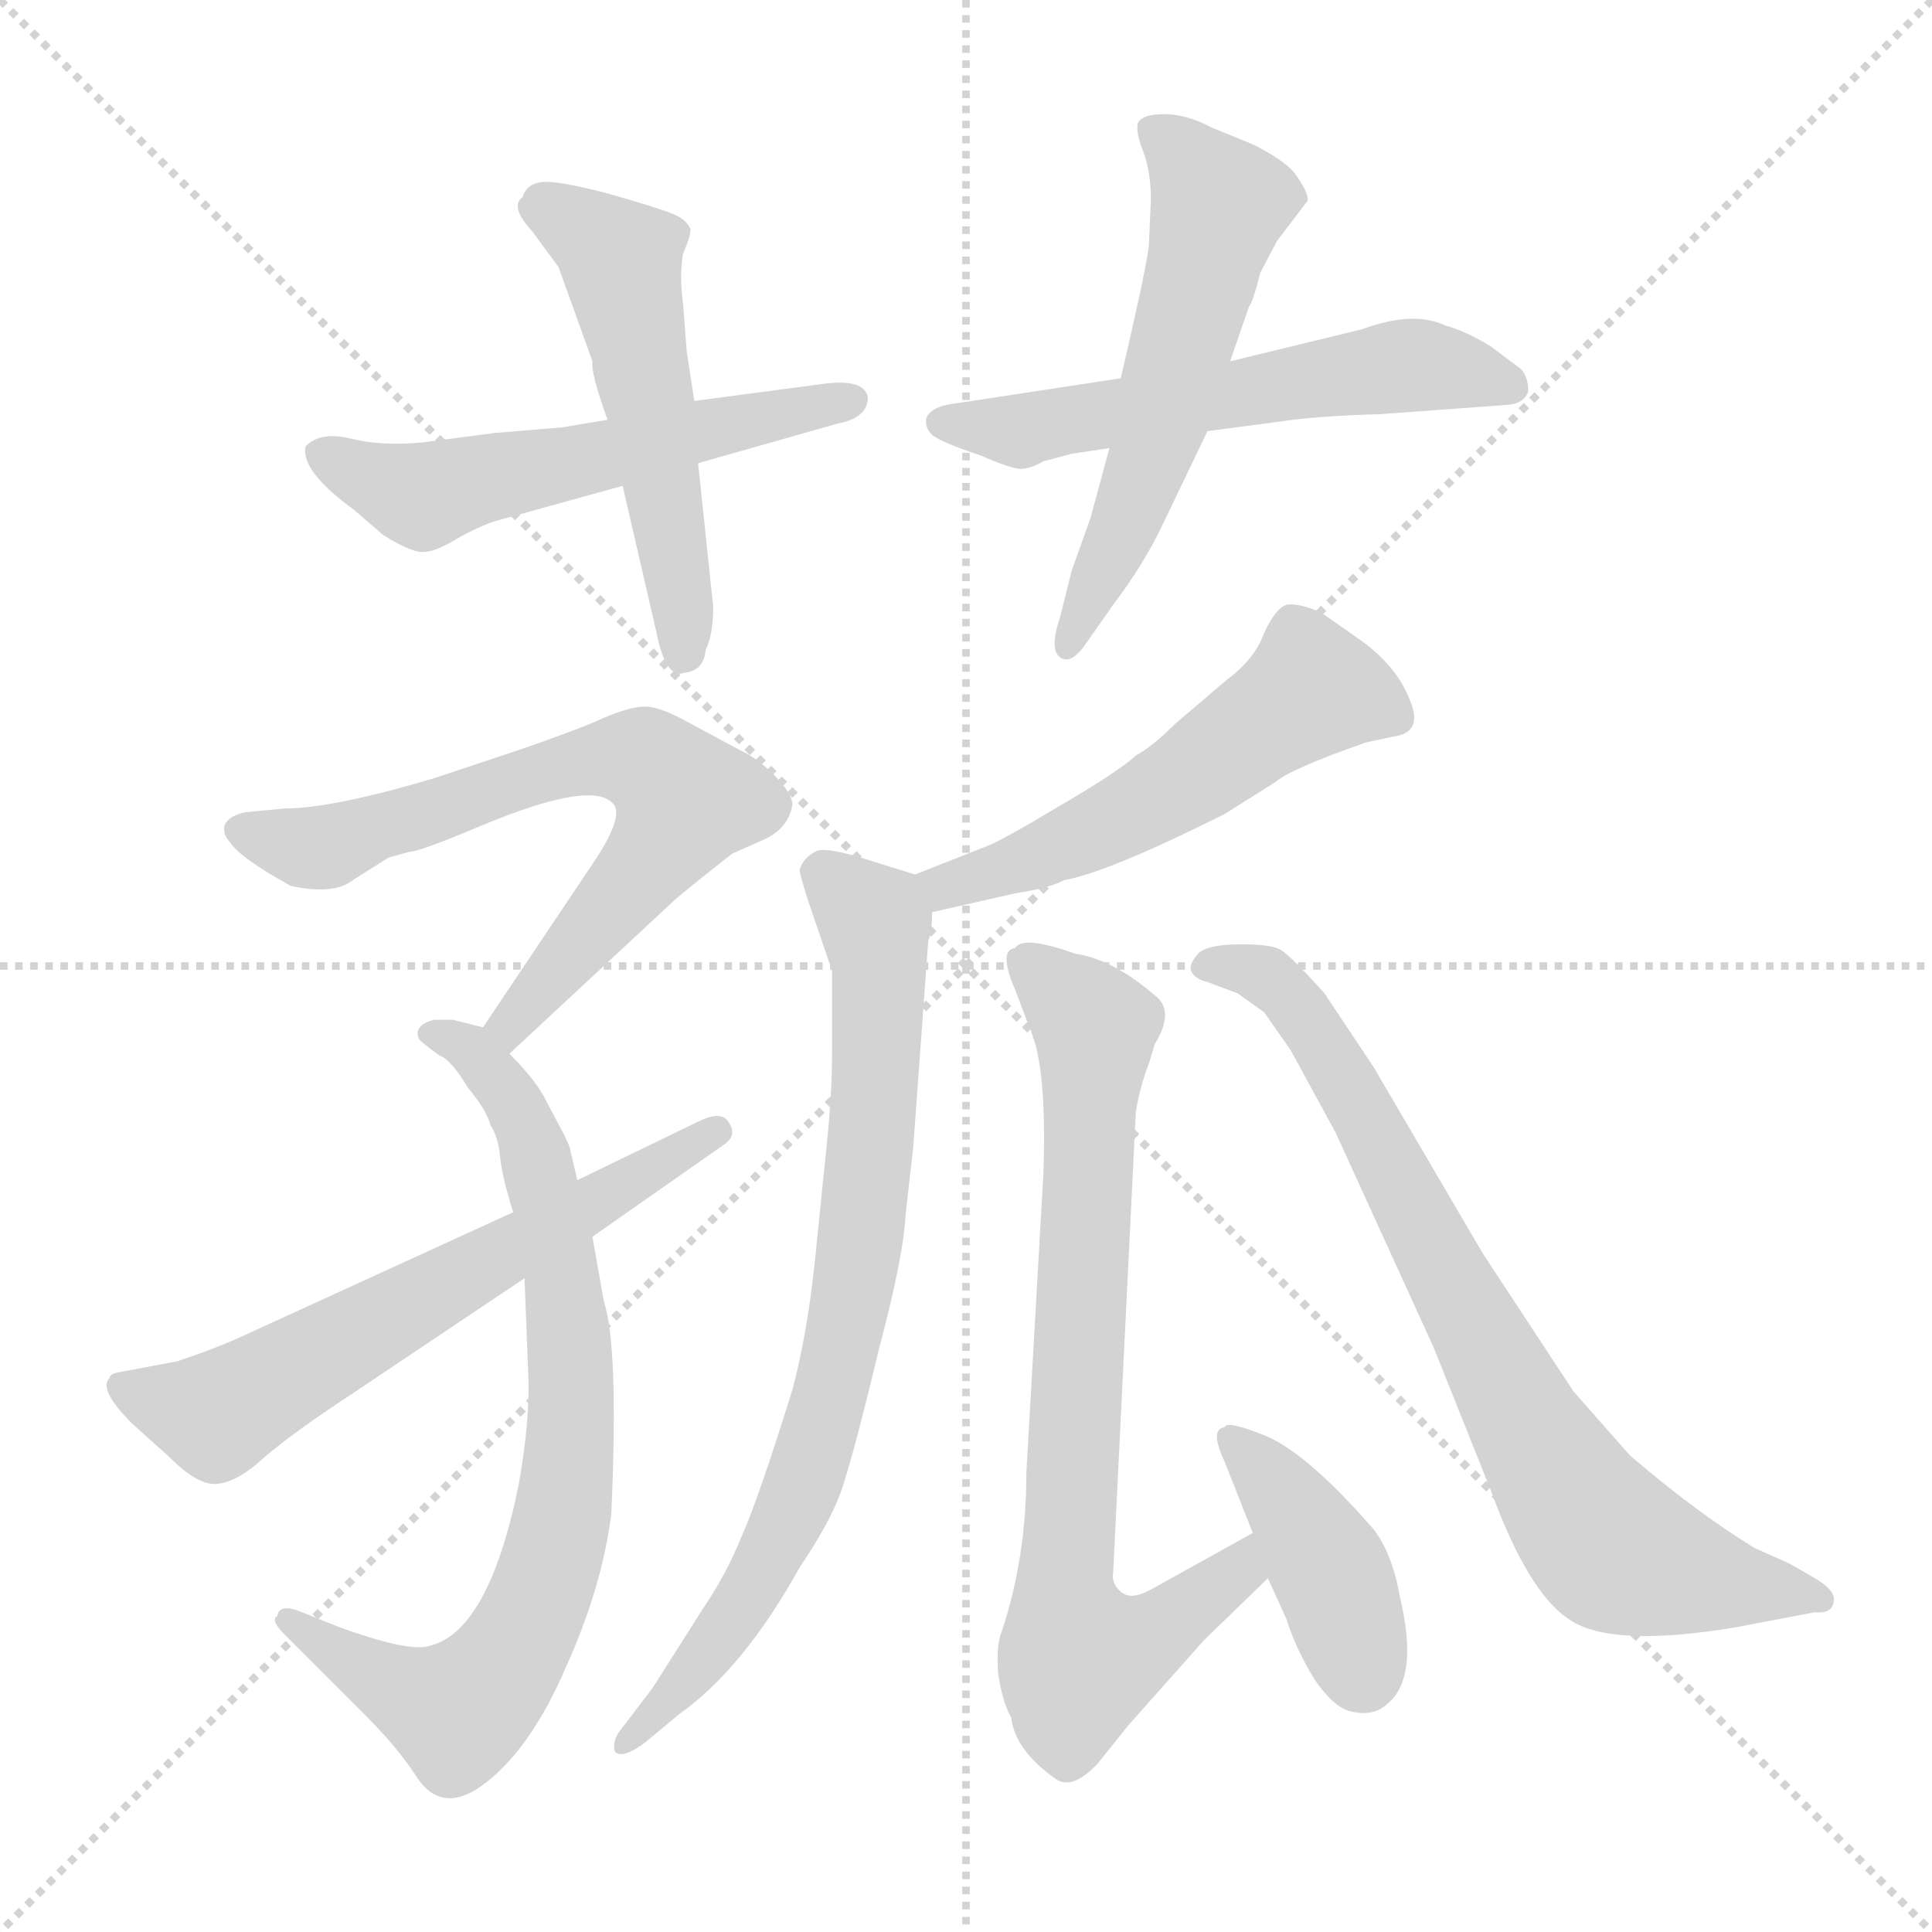 <svg version="1.1" viewBox="0 0 1024 1024" xmlns="http://www.w3.org/2000/svg">
  <g stroke="lightgray" stroke-dasharray="1,1" stroke-width="1" transform="scale(4, 4)">
    <line x1="0" y1="0" x2="256" y2="256"></line>
    <line x1="256" y1="0" x2="0" y2="256"></line>
    <line x1="128" y1="0" x2="128" y2="256"></line>
    <line x1="0" y1="128" x2="256" y2="128"></line>
  </g>
<g transform="scale(1, -1) translate(0, -855)">
   <style type="text/css">
    @keyframes keyframes0 {
      from {
       stroke: blue;
       stroke-dashoffset: 548;
       stroke-width: 128;
       }
       64% {
       animation-timing-function: step-end;
       stroke: blue;
       stroke-dashoffset: 0;
       stroke-width: 128;
       }
       to {
       stroke: black;
       stroke-width: 1024;
       }
       }
       #make-me-a-hanzi-animation-0 {
         animation: keyframes0 0.696s both;
         animation-delay: 0s;
         animation-timing-function: linear;
       }
    @keyframes keyframes1 {
      from {
       stroke: blue;
       stroke-dashoffset: 515;
       stroke-width: 128;
       }
       63% {
       animation-timing-function: step-end;
       stroke: blue;
       stroke-dashoffset: 0;
       stroke-width: 128;
       }
       to {
       stroke: black;
       stroke-width: 1024;
       }
       }
       #make-me-a-hanzi-animation-1 {
         animation: keyframes1 0.669s both;
         animation-delay: 0.696s;
         animation-timing-function: linear;
       }
    @keyframes keyframes2 {
      from {
       stroke: blue;
       stroke-dashoffset: 560;
       stroke-width: 128;
       }
       65% {
       animation-timing-function: step-end;
       stroke: blue;
       stroke-dashoffset: 0;
       stroke-width: 128;
       }
       to {
       stroke: black;
       stroke-width: 1024;
       }
       }
       #make-me-a-hanzi-animation-2 {
         animation: keyframes2 0.706s both;
         animation-delay: 1.365s;
         animation-timing-function: linear;
       }
    @keyframes keyframes3 {
      from {
       stroke: blue;
       stroke-dashoffset: 554;
       stroke-width: 128;
       }
       64% {
       animation-timing-function: step-end;
       stroke: blue;
       stroke-dashoffset: 0;
       stroke-width: 128;
       }
       to {
       stroke: black;
       stroke-width: 1024;
       }
       }
       #make-me-a-hanzi-animation-3 {
         animation: keyframes3 0.701s both;
         animation-delay: 2.071s;
         animation-timing-function: linear;
       }
    @keyframes keyframes4 {
      from {
       stroke: blue;
       stroke-dashoffset: 666;
       stroke-width: 128;
       }
       68% {
       animation-timing-function: step-end;
       stroke: blue;
       stroke-dashoffset: 0;
       stroke-width: 128;
       }
       to {
       stroke: black;
       stroke-width: 1024;
       }
       }
       #make-me-a-hanzi-animation-4 {
         animation: keyframes4 0.792s both;
         animation-delay: 2.772s;
         animation-timing-function: linear;
       }
    @keyframes keyframes5 {
      from {
       stroke: blue;
       stroke-dashoffset: 757;
       stroke-width: 128;
       }
       71% {
       animation-timing-function: step-end;
       stroke: blue;
       stroke-dashoffset: 0;
       stroke-width: 128;
       }
       to {
       stroke: black;
       stroke-width: 1024;
       }
       }
       #make-me-a-hanzi-animation-5 {
         animation: keyframes5 0.866s both;
         animation-delay: 3.564s;
         animation-timing-function: linear;
       }
    @keyframes keyframes6 {
      from {
       stroke: blue;
       stroke-dashoffset: 613;
       stroke-width: 128;
       }
       67% {
       animation-timing-function: step-end;
       stroke: blue;
       stroke-dashoffset: 0;
       stroke-width: 128;
       }
       to {
       stroke: black;
       stroke-width: 1024;
       }
       }
       #make-me-a-hanzi-animation-6 {
         animation: keyframes6 0.749s both;
         animation-delay: 4.43s;
         animation-timing-function: linear;
       }
    @keyframes keyframes7 {
      from {
       stroke: blue;
       stroke-dashoffset: 533;
       stroke-width: 128;
       }
       63% {
       animation-timing-function: step-end;
       stroke: blue;
       stroke-dashoffset: 0;
       stroke-width: 128;
       }
       to {
       stroke: black;
       stroke-width: 1024;
       }
       }
       #make-me-a-hanzi-animation-7 {
         animation: keyframes7 0.684s both;
         animation-delay: 5.179s;
         animation-timing-function: linear;
       }
    @keyframes keyframes8 {
      from {
       stroke: blue;
       stroke-dashoffset: 767;
       stroke-width: 128;
       }
       71% {
       animation-timing-function: step-end;
       stroke: blue;
       stroke-dashoffset: 0;
       stroke-width: 128;
       }
       to {
       stroke: black;
       stroke-width: 1024;
       }
       }
       #make-me-a-hanzi-animation-8 {
         animation: keyframes8 0.874s both;
         animation-delay: 5.862s;
         animation-timing-function: linear;
       }
    @keyframes keyframes9 {
      from {
       stroke: blue;
       stroke-dashoffset: 750;
       stroke-width: 128;
       }
       71% {
       animation-timing-function: step-end;
       stroke: blue;
       stroke-dashoffset: 0;
       stroke-width: 128;
       }
       to {
       stroke: black;
       stroke-width: 1024;
       }
       }
       #make-me-a-hanzi-animation-9 {
         animation: keyframes9 0.86s both;
         animation-delay: 6.736s;
         animation-timing-function: linear;
       }
    @keyframes keyframes10 {
      from {
       stroke: blue;
       stroke-dashoffset: 401;
       stroke-width: 128;
       }
       57% {
       animation-timing-function: step-end;
       stroke: blue;
       stroke-dashoffset: 0;
       stroke-width: 128;
       }
       to {
       stroke: black;
       stroke-width: 1024;
       }
       }
       #make-me-a-hanzi-animation-10 {
         animation: keyframes10 0.576s both;
         animation-delay: 7.597s;
         animation-timing-function: linear;
       }
    @keyframes keyframes11 {
      from {
       stroke: blue;
       stroke-dashoffset: 756;
       stroke-width: 128;
       }
       71% {
       animation-timing-function: step-end;
       stroke: blue;
       stroke-dashoffset: 0;
       stroke-width: 128;
       }
       to {
       stroke: black;
       stroke-width: 1024;
       }
       }
       #make-me-a-hanzi-animation-11 {
         animation: keyframes11 0.865s both;
         animation-delay: 8.173s;
         animation-timing-function: linear;
       }
</style>
<path d="M 322.0 632.5 L 298.0 628.5 L 262.0 625.5 L 224.0 620.5 Q 202.0 618.5 186.0 622.5 Q 170.0 626.5 162.0 618.5 Q 159.0 605.5 188.0 584.5 L 203.0 571.5 Q 219.0 561.5 225.0 562.5 Q 231.0 562.5 244.0 570.5 Q 257.0 577.5 265.0 579.5 L 330.0 597.5 L 370.0 609.5 L 444.0 630.5 Q 460.0 633.5 460.0 644.5 Q 458.0 654.5 436.0 651.5 L 368.0 642.5 L 322.0 632.5 Z" fill="lightgray"></path> 
<path d="M 330.0 597.5 L 348.0 519.5 Q 353.0 494.5 363.0 498.5 Q 373.0 499.5 374.0 510.5 Q 378.0 518.5 378.0 533.5 L 370.0 609.5 L 368.0 642.5 L 364.0 668.5 L 362.0 694.5 Q 360.0 708.5 362.0 720.5 Q 366.0 729.5 366.0 733.5 Q 364.0 738.5 357.0 741.5 Q 350.0 744.5 322.0 752.5 Q 295.0 759.5 287.0 758.5 Q 279.0 757.5 277.0 750.5 Q 270.0 745.5 282.0 732.5 L 296.0 713.5 L 314.0 663.5 Q 313.0 657.5 322.0 632.5 L 330.0 597.5 Z" fill="lightgray"></path> 
<path d="M 594.0 654.5 L 502.0 640.5 Q 493.0 638.5 491.0 633.5 Q 490.0 628.5 494.0 624.5 Q 499.0 620.5 520.0 613.5 Q 536.0 606.5 541.0 606.5 Q 546.0 606.5 553.0 610.5 L 568.0 614.5 L 588.0 617.5 L 640.0 626.5 L 678.0 631.5 Q 697.0 634.5 732.0 635.5 L 800.0 640.5 Q 808.0 641.5 810.0 647.5 Q 810.0 655.5 806.0 659.5 L 790.0 671.5 Q 777.0 679.5 766.0 682.5 Q 749.0 690.5 722.0 680.5 L 652.0 663.5 L 594.0 654.5 Z" fill="lightgray"></path> 
<path d="M 610.0 749.5 L 609.0 726.5 Q 609.0 718.5 594.0 654.5 L 588.0 617.5 L 578.0 580.5 L 568.0 552.5 L 562.0 528.5 Q 556.0 510.5 562.0 506.5 Q 568.0 502.5 576.0 514.5 L 590.0 534.5 Q 606.0 555.5 616.0 576.5 L 640.0 626.5 L 652.0 663.5 L 662.0 692.5 Q 664.0 694.5 668.0 710.5 L 677.0 727.5 L 693.0 748.5 Q 694.0 752.5 686.0 763.5 Q 680.0 770.5 664.0 778.5 L 642.0 787.5 Q 629.0 794.5 617.0 794.5 Q 605.0 794.5 603.0 789.5 Q 602.0 784.5 606.0 774.5 Q 610.0 763.5 610.0 749.5 Z" fill="lightgray"></path> 
<path d="M 270.0 296.5 L 356.0 376.5 Q 360.0 380.5 388.0 402.5 L 406.0 410.5 Q 418.0 416.5 420.0 428.5 Q 420.0 434.5 410.0 444.5 Q 401.0 453.5 392.0 457.5 L 366.0 471.5 Q 350.0 480.5 342.0 480.5 Q 334.0 480.5 320.0 474.5 Q 307.0 468.5 275.0 457.5 L 230.0 442.5 Q 176.0 426.5 151.0 426.5 L 130.0 424.5 Q 121.0 422.5 119.0 417.5 Q 118.0 412.5 122.0 408.5 Q 127.0 400.5 154.0 385.5 Q 177.0 380.5 187.0 388.5 L 206.0 400.5 L 217.0 403.5 Q 222.0 403.5 253.0 416.5 Q 317.0 443.5 326.0 427.5 Q 329.0 420.5 317.0 401.5 L 256.0 310.5 C 239.0 285.5 248.0 276.5 270.0 296.5 Z" fill="lightgray"></path> 
<path d="M 256.0 310.5 L 240.0 314.5 L 230.0 314.5 Q 219.0 311.5 222.0 304.5 Q 222.0 303.5 233.0 295.5 Q 239.0 293.5 248.0 278.5 Q 258.0 266.5 260.0 258.5 Q 264.0 252.5 265.0 242.5 Q 266.0 231.5 272.0 212.5 L 278.0 177.5 L 280.0 126.5 Q 281.0 102.5 275.0 68.5 Q 259.0 -10.5 227.0 -17.5 Q 216.0 -20.5 180.0 -7.5 L 160.0 0.5 Q 148.0 5.5 147.0 -1.5 Q 143.0 -3.5 151.0 -11.5 L 194.0 -54.5 Q 210.0 -70.5 220.0 -85.5 Q 234.0 -108.5 258.0 -89.5 Q 282.0 -70.5 300.0 -28.5 Q 319.0 13.5 324.0 52.5 Q 328.0 141.5 320.0 165.5 L 314.0 199.5 L 306.0 229.5 L 302.0 246.5 Q 302.0 247.5 298.0 255.5 L 290.0 270.5 Q 285.0 281.5 270.0 296.5 C 258.0 310.5 258.0 310.5 256.0 310.5 Z" fill="lightgray"></path> 
<path d="M 272.0 212.5 L 130.0 147.5 Q 115.0 140.5 94.0 133.5 L 62.0 127.5 Q 58.0 126.5 58.0 124.5 Q 52.0 118.5 70.0 100.5 L 90.0 82.5 Q 105.0 67.5 115.0 68.5 Q 126.0 69.5 140.0 82.5 Q 155.0 95.5 187.0 116.5 L 278.0 177.5 L 314.0 199.5 L 384.0 248.5 Q 391.0 253.5 386.0 260.5 Q 382.0 266.5 370.0 260.5 L 306.0 229.5 L 272.0 212.5 Z" fill="lightgray"></path> 
<path d="M 494.0 371.5 L 538.0 381.5 Q 557.0 384.5 564.0 388.5 Q 587.0 392.5 649.0 423.5 L 676.0 440.5 Q 684.0 447.5 724.0 461.5 L 738.0 464.5 Q 755.0 466.5 747.0 484.5 Q 740.0 502.5 720.0 516.5 L 700.0 530.5 Q 688.0 535.5 682.0 534.5 Q 676.0 532.5 670.0 519.5 Q 665.0 505.5 650.0 494.5 L 623.0 471.5 Q 611.0 459.5 602.0 454.5 Q 592.0 445.5 561.0 427.5 Q 531.0 409.5 523.0 406.5 L 485.0 391.5 C 457.0 380.5 465.0 364.5 494.0 371.5 Z" fill="lightgray"></path> 
<path d="M 485.0 391.5 L 456.0 400.5 Q 436.0 406.5 432.0 403.5 Q 426.0 400.5 424.0 394.5 Q 423.0 394.5 428.0 378.5 L 441.0 340.5 L 441.0 296.5 Q 441.0 274.5 438.0 246.5 L 432.0 187.5 Q 428.0 148.5 420.0 118.5 Q 402.0 60.5 393.0 40.5 Q 385.0 20.5 372.0 1.5 L 346.0 -39.5 L 330.0 -60.5 Q 324.0 -67.5 326.0 -73.5 Q 330.0 -77.5 342.0 -68.5 L 360.0 -53.5 Q 394.0 -29.5 424.0 24.5 Q 443.0 52.5 448.0 71.5 Q 454.0 90.5 466.0 140.5 Q 479.0 189.5 480.0 211.5 L 484.0 246.5 L 492.0 356.5 Q 494.0 360.5 494.0 371.5 C 496.0 388.5 496.0 388.5 485.0 391.5 Z" fill="lightgray"></path> 
<path d="M 590.0 21.5 L 602.0 265.5 Q 604.0 278.5 609.0 291.5 L 612.0 301.5 Q 623.0 319.5 612.0 327.5 Q 590.0 346.5 570.0 349.5 Q 542.0 359.5 538.0 352.5 Q 529.0 351.5 538.0 330.5 L 546.0 309.5 Q 555.0 289.5 553.0 232.5 L 544.0 74.5 Q 544.0 29.5 531.0 -9.5 Q 528.0 -16.5 529.0 -31.5 Q 531.0 -46.5 536.0 -55.5 Q 538.0 -72.5 559.0 -87.5 Q 568.0 -94.5 582.0 -79.5 L 598.0 -59.5 L 638.0 -14.5 L 672.0 18.5 C 694.0 39.5 690.0 57.5 664.0 42.5 L 610.0 12.5 Q 599.0 6.5 594.0 11.5 Q 589.0 15.5 590.0 21.5 Z" fill="lightgray"></path> 
<path d="M 672.0 18.5 L 682.0 -3.5 Q 687.0 -19.5 697.0 -35.5 Q 708.0 -51.5 718.0 -52.5 Q 729.0 -54.5 736.0 -47.5 Q 752.0 -33.5 742.0 8.5 Q 738.0 31.5 728.0 44.5 Q 694.0 83.5 672.0 93.5 Q 650.0 102.5 649.0 98.5 Q 641.0 97.5 649.0 80.5 L 664.0 42.5 L 672.0 18.5 Z" fill="lightgray"></path> 
<path d="M 962.0 18.5 L 948.0 26.5 L 930.0 34.5 Q 899.0 53.5 864.0 83.5 L 834.0 117.5 L 786.0 190.5 L 728.0 289.5 L 702.0 328.5 Q 685.0 347.5 679.0 351.5 Q 674.0 354.5 658.0 354.5 Q 642.0 354.5 636.0 350.5 Q 631.0 345.5 631.0 341.5 Q 632.0 336.5 640.0 334.5 L 656.0 328.5 L 670.0 318.5 L 684.0 298.5 L 708.0 254.5 L 760.0 140.5 L 790.0 65.5 Q 810.0 10.5 832.0 -3.5 Q 854.0 -18.5 920.0 -7.5 L 962.0 0.5 Q 972.0 -0.5 972.0 7.5 Q 972.0 12.5 962.0 18.5 Z" fill="lightgray"></path> 
      <clipPath id="make-me-a-hanzi-clip-0">
      <path d="M 322.0 632.5 L 298.0 628.5 L 262.0 625.5 L 224.0 620.5 Q 202.0 618.5 186.0 622.5 Q 170.0 626.5 162.0 618.5 Q 159.0 605.5 188.0 584.5 L 203.0 571.5 Q 219.0 561.5 225.0 562.5 Q 231.0 562.5 244.0 570.5 Q 257.0 577.5 265.0 579.5 L 330.0 597.5 L 370.0 609.5 L 444.0 630.5 Q 460.0 633.5 460.0 644.5 Q 458.0 654.5 436.0 651.5 L 368.0 642.5 L 322.0 632.5 Z" fill="lightgray"></path>
      </clipPath>
      <path clip-path="url(#make-me-a-hanzi-clip-0)" d="M 170.0 614.5 L 223.0 592.5 L 452.0 642.5 " fill="none" id="make-me-a-hanzi-animation-0" stroke-dasharray="420 840" stroke-linecap="round"></path>

      <clipPath id="make-me-a-hanzi-clip-1">
      <path d="M 330.0 597.5 L 348.0 519.5 Q 353.0 494.5 363.0 498.5 Q 373.0 499.5 374.0 510.5 Q 378.0 518.5 378.0 533.5 L 370.0 609.5 L 368.0 642.5 L 364.0 668.5 L 362.0 694.5 Q 360.0 708.5 362.0 720.5 Q 366.0 729.5 366.0 733.5 Q 364.0 738.5 357.0 741.5 Q 350.0 744.5 322.0 752.5 Q 295.0 759.5 287.0 758.5 Q 279.0 757.5 277.0 750.5 Q 270.0 745.5 282.0 732.5 L 296.0 713.5 L 314.0 663.5 Q 313.0 657.5 322.0 632.5 L 330.0 597.5 Z" fill="lightgray"></path>
      </clipPath>
      <path clip-path="url(#make-me-a-hanzi-clip-1)" d="M 287.0 743.5 L 329.0 716.5 L 362.0 510.5 " fill="none" id="make-me-a-hanzi-animation-1" stroke-dasharray="387 774" stroke-linecap="round"></path>

      <clipPath id="make-me-a-hanzi-clip-2">
      <path d="M 594.0 654.5 L 502.0 640.5 Q 493.0 638.5 491.0 633.5 Q 490.0 628.5 494.0 624.5 Q 499.0 620.5 520.0 613.5 Q 536.0 606.5 541.0 606.5 Q 546.0 606.5 553.0 610.5 L 568.0 614.5 L 588.0 617.5 L 640.0 626.5 L 678.0 631.5 Q 697.0 634.5 732.0 635.5 L 800.0 640.5 Q 808.0 641.5 810.0 647.5 Q 810.0 655.5 806.0 659.5 L 790.0 671.5 Q 777.0 679.5 766.0 682.5 Q 749.0 690.5 722.0 680.5 L 652.0 663.5 L 594.0 654.5 Z" fill="lightgray"></path>
      </clipPath>
      <path clip-path="url(#make-me-a-hanzi-clip-2)" d="M 500.0 631.5 L 541.0 626.5 L 747.0 661.5 L 800.0 650.5 " fill="none" id="make-me-a-hanzi-animation-2" stroke-dasharray="432 864" stroke-linecap="round"></path>

      <clipPath id="make-me-a-hanzi-clip-3">
      <path d="M 610.0 749.5 L 609.0 726.5 Q 609.0 718.5 594.0 654.5 L 588.0 617.5 L 578.0 580.5 L 568.0 552.5 L 562.0 528.5 Q 556.0 510.5 562.0 506.5 Q 568.0 502.5 576.0 514.5 L 590.0 534.5 Q 606.0 555.5 616.0 576.5 L 640.0 626.5 L 652.0 663.5 L 662.0 692.5 Q 664.0 694.5 668.0 710.5 L 677.0 727.5 L 693.0 748.5 Q 694.0 752.5 686.0 763.5 Q 680.0 770.5 664.0 778.5 L 642.0 787.5 Q 629.0 794.5 617.0 794.5 Q 605.0 794.5 603.0 789.5 Q 602.0 784.5 606.0 774.5 Q 610.0 763.5 610.0 749.5 Z" fill="lightgray"></path>
      </clipPath>
      <path clip-path="url(#make-me-a-hanzi-clip-3)" d="M 613.0 783.5 L 646.0 746.5 L 602.0 591.5 L 565.0 512.5 " fill="none" id="make-me-a-hanzi-animation-3" stroke-dasharray="426 852" stroke-linecap="round"></path>

      <clipPath id="make-me-a-hanzi-clip-4">
      <path d="M 270.0 296.5 L 356.0 376.5 Q 360.0 380.5 388.0 402.5 L 406.0 410.5 Q 418.0 416.5 420.0 428.5 Q 420.0 434.5 410.0 444.5 Q 401.0 453.5 392.0 457.5 L 366.0 471.5 Q 350.0 480.5 342.0 480.5 Q 334.0 480.5 320.0 474.5 Q 307.0 468.5 275.0 457.5 L 230.0 442.5 Q 176.0 426.5 151.0 426.5 L 130.0 424.5 Q 121.0 422.5 119.0 417.5 Q 118.0 412.5 122.0 408.5 Q 127.0 400.5 154.0 385.5 Q 177.0 380.5 187.0 388.5 L 206.0 400.5 L 217.0 403.5 Q 222.0 403.5 253.0 416.5 Q 317.0 443.5 326.0 427.5 Q 329.0 420.5 317.0 401.5 L 256.0 310.5 C 239.0 285.5 248.0 276.5 270.0 296.5 Z" fill="lightgray"></path>
      </clipPath>
      <path clip-path="url(#make-me-a-hanzi-clip-4)" d="M 128.0 415.5 L 174.0 406.5 L 287.0 446.5 L 325.0 453.5 L 347.0 449.5 L 363.0 430.5 L 358.0 420.5 L 271.0 312.5 L 272.0 305.5 " fill="none" id="make-me-a-hanzi-animation-4" stroke-dasharray="538 1076" stroke-linecap="round"></path>

      <clipPath id="make-me-a-hanzi-clip-5">
      <path d="M 256.0 310.5 L 240.0 314.5 L 230.0 314.5 Q 219.0 311.5 222.0 304.5 Q 222.0 303.5 233.0 295.5 Q 239.0 293.5 248.0 278.5 Q 258.0 266.5 260.0 258.5 Q 264.0 252.5 265.0 242.5 Q 266.0 231.5 272.0 212.5 L 278.0 177.5 L 280.0 126.5 Q 281.0 102.5 275.0 68.5 Q 259.0 -10.5 227.0 -17.5 Q 216.0 -20.5 180.0 -7.5 L 160.0 0.5 Q 148.0 5.5 147.0 -1.5 Q 143.0 -3.5 151.0 -11.5 L 194.0 -54.5 Q 210.0 -70.5 220.0 -85.5 Q 234.0 -108.5 258.0 -89.5 Q 282.0 -70.5 300.0 -28.5 Q 319.0 13.5 324.0 52.5 Q 328.0 141.5 320.0 165.5 L 314.0 199.5 L 306.0 229.5 L 302.0 246.5 Q 302.0 247.5 298.0 255.5 L 290.0 270.5 Q 285.0 281.5 270.0 296.5 C 258.0 310.5 258.0 310.5 256.0 310.5 Z" fill="lightgray"></path>
      </clipPath>
      <path clip-path="url(#make-me-a-hanzi-clip-5)" d="M 232.0 305.5 L 251.0 298.5 L 271.0 273.5 L 291.0 217.5 L 303.0 130.5 L 301.0 64.5 L 292.0 26.5 L 270.0 -24.5 L 243.0 -52.5 L 202.0 -35.5 L 154.0 -4.5 " fill="none" id="make-me-a-hanzi-animation-5" stroke-dasharray="629 1258" stroke-linecap="round"></path>

      <clipPath id="make-me-a-hanzi-clip-6">
      <path d="M 272.0 212.5 L 130.0 147.5 Q 115.0 140.5 94.0 133.5 L 62.0 127.5 Q 58.0 126.5 58.0 124.5 Q 52.0 118.5 70.0 100.5 L 90.0 82.5 Q 105.0 67.5 115.0 68.5 Q 126.0 69.5 140.0 82.5 Q 155.0 95.5 187.0 116.5 L 278.0 177.5 L 314.0 199.5 L 384.0 248.5 Q 391.0 253.5 386.0 260.5 Q 382.0 266.5 370.0 260.5 L 306.0 229.5 L 272.0 212.5 Z" fill="lightgray"></path>
      </clipPath>
      <path clip-path="url(#make-me-a-hanzi-clip-6)" d="M 65.0 120.5 L 115.0 105.5 L 380.0 255.5 " fill="none" id="make-me-a-hanzi-animation-6" stroke-dasharray="485 970" stroke-linecap="round"></path>

      <clipPath id="make-me-a-hanzi-clip-7">
      <path d="M 494.0 371.5 L 538.0 381.5 Q 557.0 384.5 564.0 388.5 Q 587.0 392.5 649.0 423.5 L 676.0 440.5 Q 684.0 447.5 724.0 461.5 L 738.0 464.5 Q 755.0 466.5 747.0 484.5 Q 740.0 502.5 720.0 516.5 L 700.0 530.5 Q 688.0 535.5 682.0 534.5 Q 676.0 532.5 670.0 519.5 Q 665.0 505.5 650.0 494.5 L 623.0 471.5 Q 611.0 459.5 602.0 454.5 Q 592.0 445.5 561.0 427.5 Q 531.0 409.5 523.0 406.5 L 485.0 391.5 C 457.0 380.5 465.0 364.5 494.0 371.5 Z" fill="lightgray"></path>
      </clipPath>
      <path clip-path="url(#make-me-a-hanzi-clip-7)" d="M 738.0 476.5 L 695.0 489.5 L 629.0 440.5 L 583.0 415.5 L 513.0 387.5 L 501.0 384.5 L 493.0 389.5 " fill="none" id="make-me-a-hanzi-animation-7" stroke-dasharray="405 810" stroke-linecap="round"></path>

      <clipPath id="make-me-a-hanzi-clip-8">
      <path d="M 485.0 391.5 L 456.0 400.5 Q 436.0 406.5 432.0 403.5 Q 426.0 400.5 424.0 394.5 Q 423.0 394.5 428.0 378.5 L 441.0 340.5 L 441.0 296.5 Q 441.0 274.5 438.0 246.5 L 432.0 187.5 Q 428.0 148.5 420.0 118.5 Q 402.0 60.5 393.0 40.5 Q 385.0 20.5 372.0 1.5 L 346.0 -39.5 L 330.0 -60.5 Q 324.0 -67.5 326.0 -73.5 Q 330.0 -77.5 342.0 -68.5 L 360.0 -53.5 Q 394.0 -29.5 424.0 24.5 Q 443.0 52.5 448.0 71.5 Q 454.0 90.5 466.0 140.5 Q 479.0 189.5 480.0 211.5 L 484.0 246.5 L 492.0 356.5 Q 494.0 360.5 494.0 371.5 C 496.0 388.5 496.0 388.5 485.0 391.5 Z" fill="lightgray"></path>
      </clipPath>
      <path clip-path="url(#make-me-a-hanzi-clip-8)" d="M 434.0 393.5 L 464.0 366.5 L 466.0 350.5 L 464.0 271.5 L 450.0 154.5 L 430.0 81.5 L 406.0 25.5 L 374.0 -23.5 L 330.0 -67.5 " fill="none" id="make-me-a-hanzi-animation-8" stroke-dasharray="639 1278" stroke-linecap="round"></path>

      <clipPath id="make-me-a-hanzi-clip-9">
      <path d="M 590.0 21.5 L 602.0 265.5 Q 604.0 278.5 609.0 291.5 L 612.0 301.5 Q 623.0 319.5 612.0 327.5 Q 590.0 346.5 570.0 349.5 Q 542.0 359.5 538.0 352.5 Q 529.0 351.5 538.0 330.5 L 546.0 309.5 Q 555.0 289.5 553.0 232.5 L 544.0 74.5 Q 544.0 29.5 531.0 -9.5 Q 528.0 -16.5 529.0 -31.5 Q 531.0 -46.5 536.0 -55.5 Q 538.0 -72.5 559.0 -87.5 Q 568.0 -94.5 582.0 -79.5 L 598.0 -59.5 L 638.0 -14.5 L 672.0 18.5 C 694.0 39.5 690.0 57.5 664.0 42.5 L 610.0 12.5 Q 599.0 6.5 594.0 11.5 Q 589.0 15.5 590.0 21.5 Z" fill="lightgray"></path>
      </clipPath>
      <path clip-path="url(#make-me-a-hanzi-clip-9)" d="M 546.0 341.5 L 580.0 310.5 L 564.0 19.5 L 572.0 -25.5 L 605.0 -15.5 L 656.0 21.5 L 660.0 34.5 " fill="none" id="make-me-a-hanzi-animation-9" stroke-dasharray="622 1244" stroke-linecap="round"></path>

      <clipPath id="make-me-a-hanzi-clip-10">
      <path d="M 672.0 18.5 L 682.0 -3.5 Q 687.0 -19.5 697.0 -35.5 Q 708.0 -51.5 718.0 -52.5 Q 729.0 -54.5 736.0 -47.5 Q 752.0 -33.5 742.0 8.5 Q 738.0 31.5 728.0 44.5 Q 694.0 83.5 672.0 93.5 Q 650.0 102.5 649.0 98.5 Q 641.0 97.5 649.0 80.5 L 664.0 42.5 L 672.0 18.5 Z" fill="lightgray"></path>
      </clipPath>
      <path clip-path="url(#make-me-a-hanzi-clip-10)" d="M 653.0 91.5 L 700.0 32.5 L 723.0 -33.5 " fill="none" id="make-me-a-hanzi-animation-10" stroke-dasharray="273 546" stroke-linecap="round"></path>

      <clipPath id="make-me-a-hanzi-clip-11">
      <path d="M 962.0 18.5 L 948.0 26.5 L 930.0 34.5 Q 899.0 53.5 864.0 83.5 L 834.0 117.5 L 786.0 190.5 L 728.0 289.5 L 702.0 328.5 Q 685.0 347.5 679.0 351.5 Q 674.0 354.5 658.0 354.5 Q 642.0 354.5 636.0 350.5 Q 631.0 345.5 631.0 341.5 Q 632.0 336.5 640.0 334.5 L 656.0 328.5 L 670.0 318.5 L 684.0 298.5 L 708.0 254.5 L 760.0 140.5 L 790.0 65.5 Q 810.0 10.5 832.0 -3.5 Q 854.0 -18.5 920.0 -7.5 L 962.0 0.5 Q 972.0 -0.5 972.0 7.5 Q 972.0 12.5 962.0 18.5 Z" fill="lightgray"></path>
      </clipPath>
      <path clip-path="url(#make-me-a-hanzi-clip-11)" d="M 639.0 342.5 L 672.0 337.5 L 694.0 312.5 L 811.0 95.5 L 849.0 39.5 L 887.0 21.5 L 963.0 9.5 " fill="none" id="make-me-a-hanzi-animation-11" stroke-dasharray="628 1256" stroke-linecap="round"></path>

</g>
</svg>
